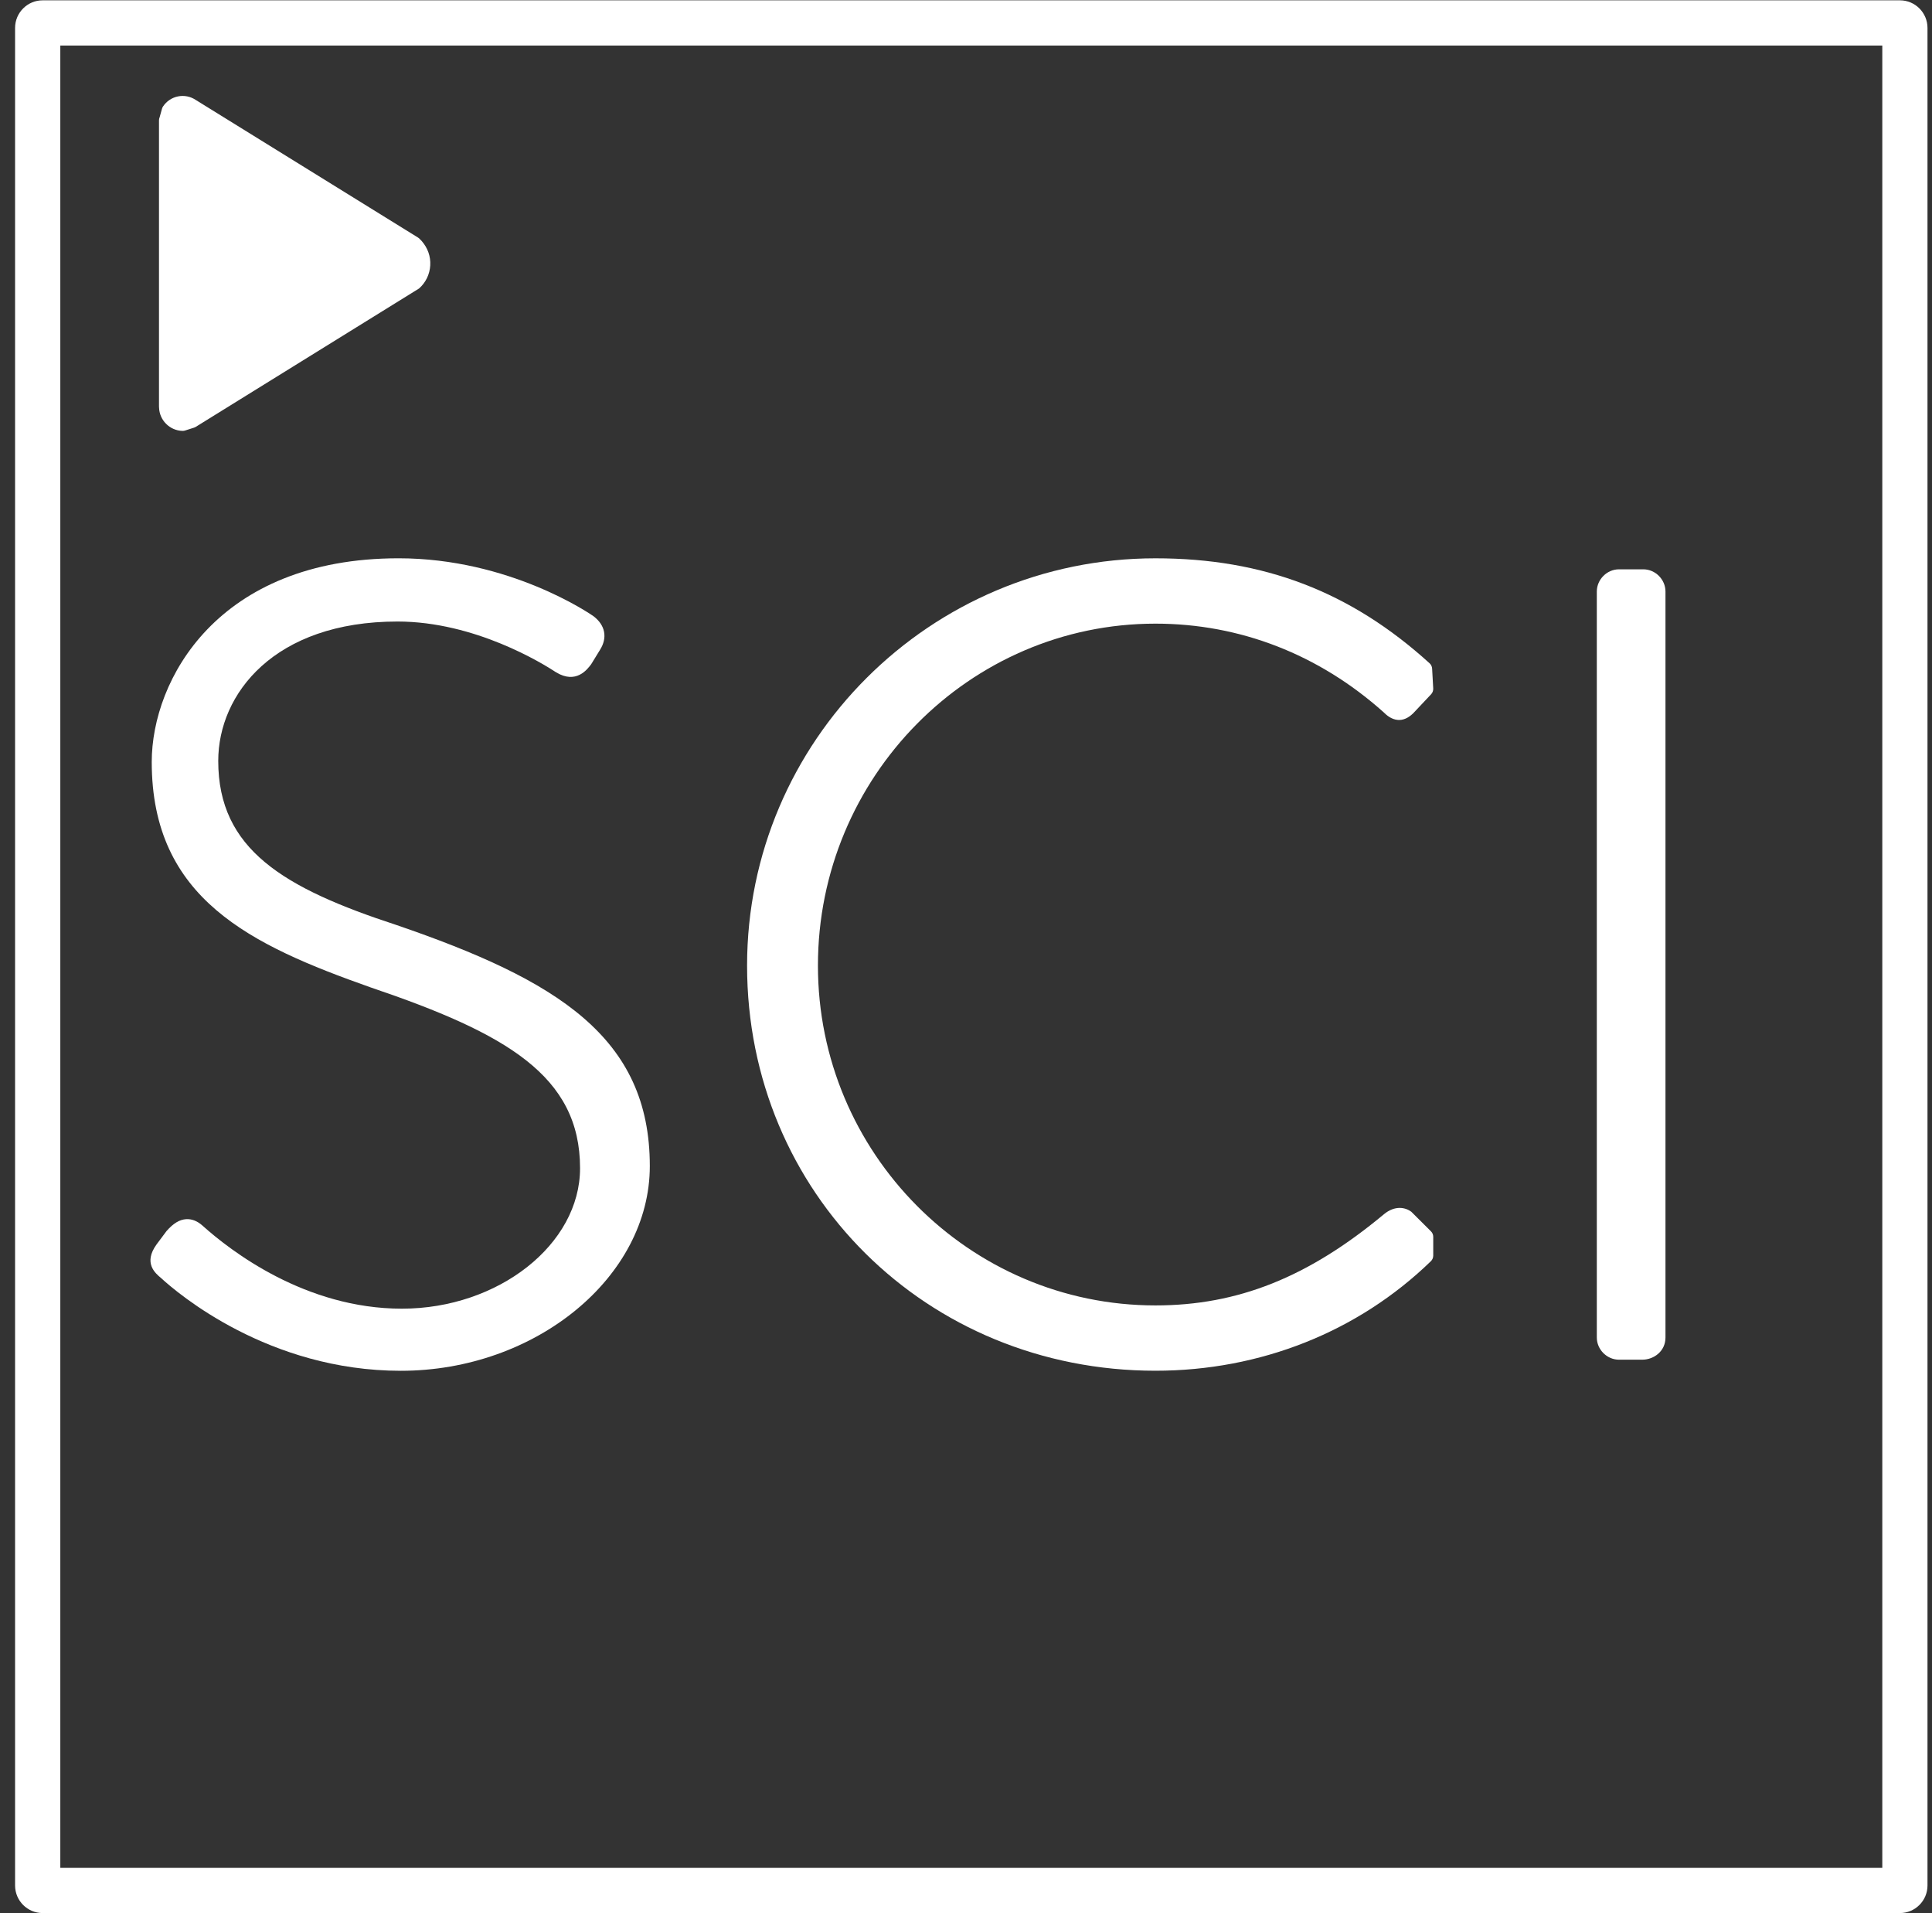 <svg width="102" height="101" viewBox="0 0 102 101" fill="none" xmlns="http://www.w3.org/2000/svg">
<rect x="0" y="0" width="102" height="101" fill="#333333" stroke="none"/>
<g id="Text input container">
<path id="path20" d="M99.376 98.596H3.184V2.405H99.376V98.596ZM100.307 0.017H2.251C1.449 0.017 0.796 0.67 0.796 1.473V99.528C0.796 100.331 1.449 100.983 2.251 100.983H100.307C101.109 100.983 101.762 100.331 101.762 99.528V1.473C101.762 0.67 101.109 0.017 100.307 0.017Z" fill="white"/>
<g id="Text input">
<path id="path24" d="M21.217 69.08C16.122 69.08 12.175 66.03 10.682 64.688C10.411 64.449 10.123 64.337 9.825 64.356C9.48 64.377 9.15 64.574 8.794 64.981L8.27 65.682C8.269 65.684 8.268 65.686 8.267 65.687C7.554 66.67 8.2 67.21 8.495 67.456C9.385 68.276 14.18 72.359 21.16 72.359C28.286 72.359 34.307 67.409 34.307 61.55C34.307 54.744 29.407 51.733 20.937 48.83C14.973 46.88 11.522 44.837 11.522 40.165C11.522 36.622 14.484 32.808 20.986 32.808C25.081 32.808 28.661 35.029 29.363 35.491C30.413 36.122 30.997 35.348 31.211 35.062L31.674 34.308C32.084 33.662 31.959 32.998 31.327 32.522C31.149 32.398 26.887 29.47 21.044 29.47C11.483 29.47 8.011 35.898 8.011 40.219C8.011 47.447 13.242 49.884 19.567 52.121C26.738 54.551 30.624 56.792 30.624 61.665C30.624 65.685 26.316 69.08 21.217 69.08Z" fill="white"/>
</g>
<g id="Text input_2">
<path id="path28" d="M61.002 72.356C66.535 72.356 71.699 70.303 75.543 66.575C75.622 66.497 75.668 66.39 75.668 66.279V65.286C75.668 65.177 75.624 65.073 75.547 64.996L74.507 63.961C74.181 63.721 73.632 63.627 73.068 64.092C69.07 67.423 65.349 68.908 61.002 68.908C51.177 68.908 43.183 60.861 43.183 50.97C43.183 41.018 51.177 32.92 61.002 32.92C65.457 32.92 69.626 34.541 73.041 37.591C73.202 37.753 73.455 37.971 73.789 38.002C74.069 38.028 74.352 37.909 74.62 37.64L75.556 36.647C75.633 36.565 75.673 36.455 75.667 36.342L75.609 35.294C75.603 35.186 75.555 35.085 75.475 35.012C71.314 31.232 66.716 29.471 61.002 29.471C49.114 29.471 39.442 39.116 39.442 50.97C39.442 62.962 48.912 72.356 61.002 72.356Z" fill="white"/>
</g>
<g id="Text input_3">
<path id="path32" d="M85.473 71.773H86.702C87.306 71.773 87.929 71.336 87.929 70.603V31.225C87.929 30.589 87.394 30.052 86.76 30.052H85.473C84.84 30.052 84.304 30.589 84.304 31.225V70.603C84.304 71.237 84.84 71.773 85.473 71.773Z" fill="white"/>
</g>
<g id="Text input_4">
<path id="path36" d="M9.63 22.745H9.642C9.684 22.745 9.726 22.739 9.766 22.727L10.239 22.576C10.272 22.566 10.302 22.552 10.332 22.534L22.124 15.228C22.477 14.914 22.688 14.481 22.715 14.009C22.742 13.538 22.585 13.085 22.254 12.712L22.177 12.634C22.148 12.599 22.113 12.567 22.071 12.541L10.332 5.274C10.053 5.089 9.719 5.023 9.393 5.09C9.067 5.157 8.788 5.347 8.604 5.625C8.581 5.661 8.564 5.7 8.552 5.741L8.427 6.192C8.405 6.243 8.394 6.297 8.394 6.354V21.46C8.394 21.479 8.395 21.498 8.398 21.517C8.418 22.181 8.958 22.726 9.63 22.745Z" fill="white"/>
</g>
</g>
</svg>
